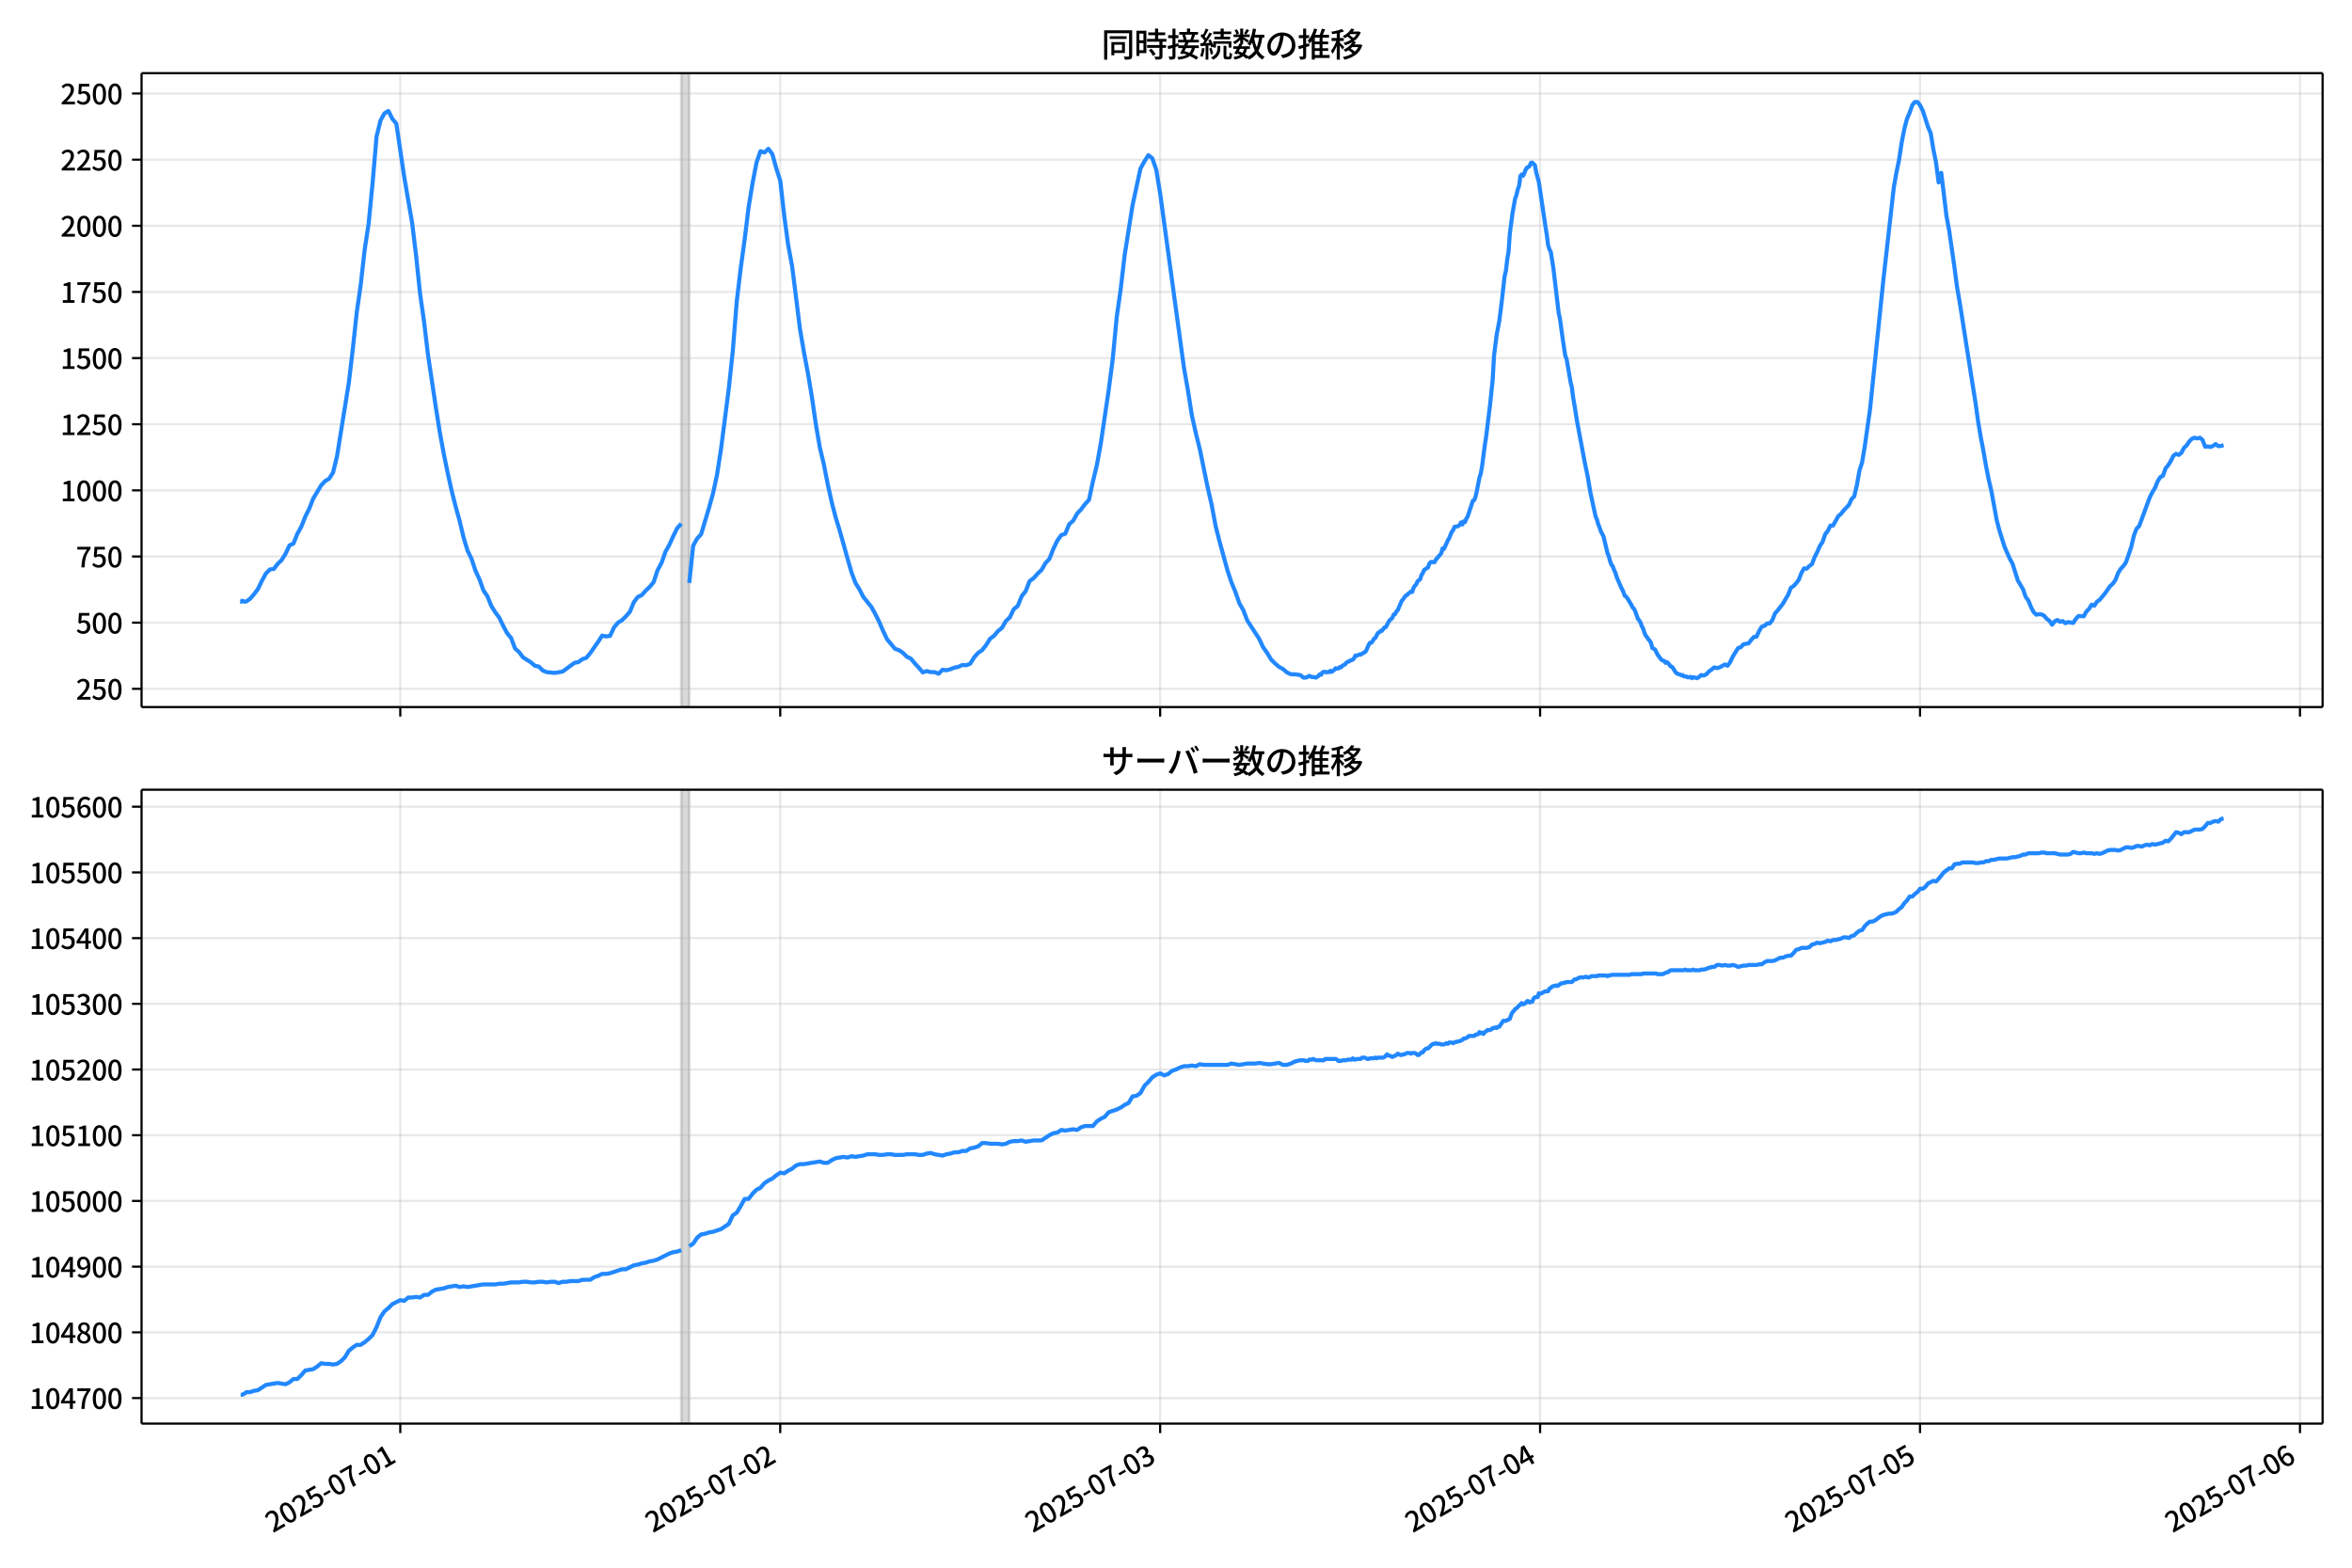 <!DOCTYPE svg  PUBLIC '-//W3C//DTD SVG 1.1//EN'  'http://www.w3.org/Graphics/SVG/1.1/DTD/svg11.dtd'>
<svg version="1.1" viewBox="0 0 864 576" xmlns="http://www.w3.org/2000/svg" xmlns:xlink="http://www.w3.org/1999/xlink">
 <defs>
  <style type="text/css">*{stroke-linejoin: round; stroke-linecap: butt}</style>
 </defs>
 <g id="aa">
  <g id="ab">
   <path d="m0 576h864v-576h-864z" fill="#fff"/>
  </g>
  <g id="ac">
   <g id="ad">
    <path d="m52 259.78h801.2v-232.9h-801.2z" fill="#fff"/>
   </g>
   <g id="ae">
    <path d="m250.27 259.78h2.908v-232.9h-2.908z" clip-path="url(#e)" fill="#808080" opacity=".3" stroke="#808080"/>
   </g>
   <g id="af">
    <g id="ag">
     <g id="ah">
      <path d="m147.04 259.78v-232.9" clip-path="url(#e)" fill="none" stroke="#b0b0b0" stroke-linecap="square" stroke-opacity=".3" stroke-width=".8"/>
     </g>
     <g id="ai">
      <defs>
       <path id="h" d="m0 0v3.5" stroke="#000" stroke-width=".8"/>
      </defs>
      <use x="147.042" y="259.778" stroke="#000000" stroke-width=".8" xlink:href="#h"/>
     </g>
    </g>
    <g id="aj">
     <g id="ak">
      <path d="m286.61 259.78v-232.9" clip-path="url(#e)" fill="none" stroke="#b0b0b0" stroke-linecap="square" stroke-opacity=".3" stroke-width=".8"/>
     </g>
     <g id="al">
      <use x="286.612" y="259.778" stroke="#000000" stroke-width=".8" xlink:href="#h"/>
     </g>
    </g>
    <g id="am">
     <g id="an">
      <path d="m426.18 259.78v-232.9" clip-path="url(#e)" fill="none" stroke="#b0b0b0" stroke-linecap="square" stroke-opacity=".3" stroke-width=".8"/>
     </g>
     <g id="ao">
      <use x="426.181" y="259.778" stroke="#000000" stroke-width=".8" xlink:href="#h"/>
     </g>
    </g>
    <g id="ap">
     <g id="aq">
      <path d="m565.75 259.78v-232.9" clip-path="url(#e)" fill="none" stroke="#b0b0b0" stroke-linecap="square" stroke-opacity=".3" stroke-width=".8"/>
     </g>
     <g id="ar">
      <use x="565.751" y="259.778" stroke="#000000" stroke-width=".8" xlink:href="#h"/>
     </g>
    </g>
    <g id="as">
     <g id="at">
      <path d="m705.32 259.78v-232.9" clip-path="url(#e)" fill="none" stroke="#b0b0b0" stroke-linecap="square" stroke-opacity=".3" stroke-width=".8"/>
     </g>
     <g id="au">
      <use x="705.32" y="259.778" stroke="#000000" stroke-width=".8" xlink:href="#h"/>
     </g>
    </g>
    <g id="av">
     <g id="aw">
      <path d="m844.89 259.78v-232.9" clip-path="url(#e)" fill="none" stroke="#b0b0b0" stroke-linecap="square" stroke-opacity=".3" stroke-width=".8"/>
     </g>
     <g id="ax">
      <use x="844.89" y="259.778" stroke="#000000" stroke-width=".8" xlink:href="#h"/>
     </g>
    </g>
   </g>
   <g id="ay">
    <g id="az">
     <g id="ba">
      <path d="m52 253.08h801.2" clip-path="url(#e)" fill="none" stroke="#b0b0b0" stroke-linecap="square" stroke-opacity=".3" stroke-width=".8"/>
     </g>
     <g id="bb">
      <defs>
       <path id="c" d="m0 0h-3.5" stroke="#000" stroke-width=".8"/>
      </defs>
      <use x="52" y="253.08" stroke="#000000" stroke-width=".8" xlink:href="#c"/>
     </g>
     <g id="bc">
      <!-- 250 -->
      <g transform="translate(27.9 257.07) scale(.1 -.1)">
       <defs>
        <path id="d" transform="scale(.016)" d="m282 0v429q697 621 1164 1136 468 515 701 956 234 442 234 826 0 256-87 451-86 196-262 301-176 106-445 106-275 0-506-151-230-150-422-368l-416 410q301 333 637 518 336 186 803 186 429 0 749-176t496-493 176-745q0-455-224-919t-615-935q-390-470-889-950 186 20 394 36t374 16h1184v-634h-3046z"/>
        <path id="b" transform="scale(.016)" d="m1715-90q-365 0-653 90t-506 237q-217 147-383 307l352 480q134-134 294-246t361-183q202-70 452-70 262 0 473 118 212 119 333 346 122 227 122 541 0 460-247 716-246 256-649 256-224 0-384-64t-365-198l-365 237 141 2240h2387v-627h-1747l-109-1204q154 77 307 118 154 42 340 42 397 0 723-160t518-490q192-329 192-847 0-519-224-887t-586-560q-361-192-777-192z"/>
        <path id="a" transform="scale(.016)" d="m1830-90q-460 0-806 275-346 276-535 823-188 547-188 1366 0 820 188 1357 189 538 535 803 346 266 806 266 461 0 800-269 340-269 528-803 189-534 189-1354 0-819-189-1366-188-547-528-823-339-275-800-275zm0 589q237 0 422 185 186 186 288 599 103 413 103 1091 0 679-103 1082-102 403-288 582-185 180-422 180-236 0-422-180-186-179-292-582-105-403-105-1082 0-678 105-1091 106-413 292-599 186-185 422-185z"/>
       </defs>
       <use xlink:href="#d"/>
       <use transform="translate(57)" xlink:href="#b"/>
       <use transform="translate(114)" xlink:href="#a"/>
      </g>
     </g>
    </g>
    <g id="bd">
     <g id="be">
      <path d="m52 228.78h801.2" clip-path="url(#e)" fill="none" stroke="#b0b0b0" stroke-linecap="square" stroke-opacity=".3" stroke-width=".8"/>
     </g>
     <g id="bf">
      <use x="52" y="228.777" stroke="#000000" stroke-width=".8" xlink:href="#c"/>
     </g>
     <g id="bg">
      <!-- 500 -->
      <g transform="translate(27.9 232.76) scale(.1 -.1)">
       <use xlink:href="#b"/>
       <use transform="translate(57)" xlink:href="#a"/>
       <use transform="translate(114)" xlink:href="#a"/>
      </g>
     </g>
    </g>
    <g id="bh">
     <g id="bi">
      <path d="m52 204.47h801.2" clip-path="url(#e)" fill="none" stroke="#b0b0b0" stroke-linecap="square" stroke-opacity=".3" stroke-width=".8"/>
     </g>
     <g id="bj">
      <use x="52" y="204.474" stroke="#000000" stroke-width=".8" xlink:href="#c"/>
     </g>
     <g id="bk">
      <!-- 750 -->
      <g transform="translate(27.9 208.46) scale(.1 -.1)">
       <defs>
        <path id="j" transform="scale(.016)" d="m1235 0q32 646 109 1187t224 1024 384 941 576 938h-2208v627h3027v-455q-409-512-665-989-256-476-397-969t-205-1053-90-1251h-755z"/>
       </defs>
       <use xlink:href="#j"/>
       <use transform="translate(57)" xlink:href="#b"/>
       <use transform="translate(114)" xlink:href="#a"/>
      </g>
     </g>
    </g>
    <g id="bl">
     <g id="bm">
      <path d="m52 180.17h801.2" clip-path="url(#e)" fill="none" stroke="#b0b0b0" stroke-linecap="square" stroke-opacity=".3" stroke-width=".8"/>
     </g>
     <g id="bn">
      <use x="52" y="180.172" stroke="#000000" stroke-width=".8" xlink:href="#c"/>
     </g>
     <g id="bo">
      <!-- 1000 -->
      <g transform="translate(22.2 184.16) scale(.1 -.1)">
       <defs>
        <path id="g" transform="scale(.016)" d="m544 0v608h1037v3277h-845v467q333 58 579 147 247 90 451 218h557v-4109h915v-608h-2694z"/>
       </defs>
       <use xlink:href="#g"/>
       <use transform="translate(57)" xlink:href="#a"/>
       <use transform="translate(114)" xlink:href="#a"/>
       <use transform="translate(171)" xlink:href="#a"/>
      </g>
     </g>
    </g>
    <g id="bp">
     <g id="bq">
      <path d="m52 155.87h801.2" clip-path="url(#e)" fill="none" stroke="#b0b0b0" stroke-linecap="square" stroke-opacity=".3" stroke-width=".8"/>
     </g>
     <g id="br">
      <use x="52" y="155.869" stroke="#000000" stroke-width=".8" xlink:href="#c"/>
     </g>
     <g id="bs">
      <!-- 1250 -->
      <g transform="translate(22.2 159.85) scale(.1 -.1)">
       <use xlink:href="#g"/>
       <use transform="translate(57)" xlink:href="#d"/>
       <use transform="translate(114)" xlink:href="#b"/>
       <use transform="translate(171)" xlink:href="#a"/>
      </g>
     </g>
    </g>
    <g id="bt">
     <g id="bu">
      <path d="m52 131.57h801.2" clip-path="url(#e)" fill="none" stroke="#b0b0b0" stroke-linecap="square" stroke-opacity=".3" stroke-width=".8"/>
     </g>
     <g id="bv">
      <use x="52" y="131.566" stroke="#000000" stroke-width=".8" xlink:href="#c"/>
     </g>
     <g id="bw">
      <!-- 1500 -->
      <g transform="translate(22.2 135.55) scale(.1 -.1)">
       <use xlink:href="#g"/>
       <use transform="translate(57)" xlink:href="#b"/>
       <use transform="translate(114)" xlink:href="#a"/>
       <use transform="translate(171)" xlink:href="#a"/>
      </g>
     </g>
    </g>
    <g id="bx">
     <g id="by">
      <path d="m52 107.26h801.2" clip-path="url(#e)" fill="none" stroke="#b0b0b0" stroke-linecap="square" stroke-opacity=".3" stroke-width=".8"/>
     </g>
     <g id="bz">
      <use x="52" y="107.264" stroke="#000000" stroke-width=".8" xlink:href="#c"/>
     </g>
     <g id="ca">
      <!-- 1750 -->
      <g transform="translate(22.2 111.25) scale(.1 -.1)">
       <use xlink:href="#g"/>
       <use transform="translate(57)" xlink:href="#j"/>
       <use transform="translate(114)" xlink:href="#b"/>
       <use transform="translate(171)" xlink:href="#a"/>
      </g>
     </g>
    </g>
    <g id="cb">
     <g id="cc">
      <path d="m52 82.961h801.2" clip-path="url(#e)" fill="none" stroke="#b0b0b0" stroke-linecap="square" stroke-opacity=".3" stroke-width=".8"/>
     </g>
     <g id="cd">
      <use x="52" y="82.961" stroke="#000000" stroke-width=".8" xlink:href="#c"/>
     </g>
     <g id="ce">
      <!-- 2000 -->
      <g transform="translate(22.2 86.946) scale(.1 -.1)">
       <use xlink:href="#d"/>
       <use transform="translate(57)" xlink:href="#a"/>
       <use transform="translate(114)" xlink:href="#a"/>
       <use transform="translate(171)" xlink:href="#a"/>
      </g>
     </g>
    </g>
    <g id="cf">
     <g id="cg">
      <path d="m52 58.658h801.2" clip-path="url(#e)" fill="none" stroke="#b0b0b0" stroke-linecap="square" stroke-opacity=".3" stroke-width=".8"/>
     </g>
     <g id="ch">
      <use x="52" y="58.658" stroke="#000000" stroke-width=".8" xlink:href="#c"/>
     </g>
     <g id="ci">
      <!-- 2250 -->
      <g transform="translate(22.2 62.643) scale(.1 -.1)">
       <use xlink:href="#d"/>
       <use transform="translate(57)" xlink:href="#d"/>
       <use transform="translate(114)" xlink:href="#b"/>
       <use transform="translate(171)" xlink:href="#a"/>
      </g>
     </g>
    </g>
    <g id="cj">
     <g id="ck">
      <path d="m52 34.356h801.2" clip-path="url(#e)" fill="none" stroke="#b0b0b0" stroke-linecap="square" stroke-opacity=".3" stroke-width=".8"/>
     </g>
     <g id="cl">
      <use x="52" y="34.356" stroke="#000000" stroke-width=".8" xlink:href="#c"/>
     </g>
     <g id="cm">
      <!-- 2500 -->
      <g transform="translate(22.2 38.341) scale(.1 -.1)">
       <use xlink:href="#d"/>
       <use transform="translate(57)" xlink:href="#b"/>
       <use transform="translate(114)" xlink:href="#a"/>
       <use transform="translate(171)" xlink:href="#a"/>
      </g>
     </g>
    </g>
   </g>
   <g id="cn">
    <path d="m88.418 220.9.276.194.244-.389 1.008.389.514-.097 1.371-.972 1.451-1.653 1.459-1.944 1.451-3.014 1.507-2.722 1.447-1.458 1.457-.194 1.37-1.847 1.454-1.361 1.454-2.333 1.454-3.111 1.454-.68 1.454-3.597 1.454-2.625 1.454-3.694 1.454-2.916 1.454-3.694 2.908-4.861 1.454-1.555 1.454-.875 1.454-2.236 1.454-5.93 4.362-27.122 1.454-12.346 1.454-13.512 1.454-10.11 1.454-12.929 1.454-9.527 1.454-14.97 1.454-17.012 1.454-5.93 1.454-2.625 1.454-.875 1.454 2.916 1.454 1.75 2.908 19.637 2.908 16.915 1.454 12.054 1.454 13.901 1.454 10.207 1.454 12.249 2.908 19.442 1.454 9.138 1.454 7.874 1.454 7.096 1.454 6.513 1.454 5.735 1.454 5.249 1.454 6.124 1.454 4.763 1.454 3.014 1.454 4.375 1.454 3.111 1.454 4.083 1.454 2.139 1.454 3.597 1.454 2.333 1.454 1.944 1.454 3.014 1.454 2.722 1.454 1.75 1.454 3.888 1.454 1.264 1.454 1.944 2.908 1.847 1.454 1.264 1.454.292 1.454 1.458 1.454.583 2.908.292 2.908-.486 4.362-3.208 1.454-.292 1.454-1.069 1.454-.486 1.454-1.75 2.908-4.18 1.454-2.236 1.454.292 1.454-.194 1.454-3.111 1.454-1.75 1.454-.875 1.454-1.458 1.454-1.653 1.454-3.5 1.454-1.944 1.454-.68 1.454-1.653 1.454-1.361 1.454-1.75 1.454-4.375 1.454-2.722 1.454-4.083 1.454-2.625 1.454-3.208 1.454-2.916 1.454-1.555m2.908 21.775 1.454-13.707 1.454-2.625 1.454-1.555 2.908-9.721 1.454-5.249 1.454-6.707 1.454-9.332 2.908-22.553 1.454-13.707 1.454-18.178 1.454-12.249 1.454-10.596 1.454-11.86 1.454-8.846 1.454-7.582 1.454-4.18 1.454.486 1.454-1.361 1.454 1.944 1.454 5.249 1.454 4.569 1.454 12.832 1.454 10.79 1.454 7.777 2.908 23.233 1.454 8.457 1.454 7.68 1.454 8.749 1.454 10.013 1.454 8.457 1.454 6.124 1.454 7.388 1.454 6.61 1.454 5.541 1.454 4.763 2.908 10.402 1.454 5.055 1.454 3.888 1.454 2.333 1.454 2.819 2.908 3.597 1.454 2.625 1.454 2.916 1.454 3.402 1.454 3.014 2.908 3.5 1.454.486 1.454.972 1.454 1.458 1.454.68 1.454 1.75 1.454 1.555 1.454 1.75 1.454-.486 1.454.389h1.454l1.454.583 1.454-1.458 1.454.194 1.454-.389 1.454-.583 1.454-.292 1.454-.68 1.454.097 1.454-.583 1.454-2.333 1.454-1.653 1.454-.972 1.454-1.847 1.454-2.333 1.454-1.069 1.454-1.75 1.454-1.167 1.454-2.527 1.454-1.361 1.454-3.014 1.454-1.167 1.454-3.597 1.454-1.847 1.454-3.694 1.454-1.069 1.454-1.653 1.454-1.361 1.454-2.527 1.454-1.555 1.454-3.694 1.454-3.014 1.454-2.041 1.454-.486 1.454-3.5 1.454-1.264 1.454-2.625 1.454-1.555 1.454-1.944 1.454-1.555 1.454-6.805 1.454-6.027 1.454-8.069 2.908-19.637 1.454-11.179 1.454-15.359 1.454-10.207 1.454-12.54 2.908-18.373 2.908-13.512 1.454-2.625 1.454-2.333 1.454 1.167 1.454 4.18 1.454 8.943 8.723 63.868 1.454 8.263 1.454 9.235 1.454 6.513 1.454 5.833 2.908 14.193 1.454 6.319 1.454 7.777 1.454 5.735 2.908 10.596 1.454 4.375 1.454 3.5 1.454 4.18 1.454 2.527 1.454 3.791 4.362 6.707 1.454 3.111 1.454 2.041 1.454 2.43 1.454 1.458 1.454 1.264 1.454.778 1.454 1.264 1.454.68h1.454l1.938.292.485.292.485.486.485.194.969-.097.969-.583.969.486.485-.097.969.292.969-.68.485-.583.485.194.485-.875.485-.194h.485l.485.194.485-.194.485.097.485-.486.485.389.969-.778.485-.583.485.194.485-.097.485-.486.485.097.485-.583.969-.486.485-.583.485-.389.485-.097.485-.389.969-.292.485-.583.485-.972.485.097.969-.486.485.097.485-.389.969-.486.485-.486.969-2.236.485-.778h.485l.485-.583.485-.875.485-.292.969-1.847.485-.194.485-.583h.485l.969-1.264.485-.097.969-1.847.485-.778.485-.292.485-.583.485-1.167.485-.097.485-.972.485-.486 1.454-3.402.485-.583.969-1.361.485-.194.485-.583.485-.292.485-.486.485.194.485-1.458.485-.875.485-.389.485-1.167.969-.778.485-1.555.485-.68.485-1.167 1.454-.972.485-1.361.485-.583.485-.097.485.194.485-.097.485-.972 1.938-2.236.485-1.847.485.292 1.454-3.208.485-.778.969-2.43.485-.486.485-1.264 1.454-.292.485-.486.485-.875.485.778.485-1.167.485.292.485-1.264.485-.778 1.938-5.833.485-.194.485-1.264.485-2.139.969-4.958.485-1.458.485-2.819.969-7.485.485-3.111.969-7.874.485-3.888.969-9.332.485-8.749.969-7.68.969-5.055.969-7.68.969-8.749.485-1.944.485-4.18.485-2.819.485-6.805.969-7.388.969-5.444.485-1.264.485-2.041.485-1.361.485-3.597.485-.583.485.486.485-.972.485-1.264.485-.778.485-.194.485-.389.485-1.167.485-.097.969.972.485 2.625.969 3.597 2.423 16.331.485 3.014.485 3.791.485 1.555.485.875.969 6.027 1.938 16.429.485 2.236.969 7.096.969 6.416.485 1.167 1.454 8.457.485 2.041.485 3.791.485 2.722.969 6.124 2.908 15.457.969 4.569.969 5.833 1.938 8.943.485 1.069.485 1.75.485 1.167.485 1.458.969 1.847 1.454 6.124.485 1.167.485 1.847.485 1.264.485.583.485 1.361.485.972.485 1.653 1.454 3.402.969 1.944.485 1.458.485.292.485.583 1.454 2.43.485.972.485.486.485.875.969 2.819.485.583.485.778.485 1.361.485.875.485 1.555.485 1.069.485.583.485.778.485.486.485.875.485 1.847.969.486.969 1.944 1.454 1.944.969.389.485.68.485-.292.485.389.969 1.264.485.097 1.454 2.236.969.486.485.097.485.292.485-.097.485.486.969.097.485.292.969-.194.485.486.485-.389 1.454.389.969-.68.485-.486.969.194.969-.486.969-1.069.969-.68.969-.778.969.292.969-.292 1.938-1.069.969.486.969-1.361.969-2.041 1.938-3.111.969-.292.969-1.069 1.938-.389.969-1.264.969-1.069.969-.097.969-2.139.969-1.555.969-.292.969-.875h.969l.969-1.264.969-2.43.969-1.069 1.938-2.527 1.938-3.305.969-2.527.969-.583.969-1.069.969-1.264.969-2.527.969-1.653.969.097.969-.972.969-.68.969-2.625.969-1.847.969-2.236.969-1.458.969-2.819.969-1.264.969-1.944h.969l1.938-3.5.969-.778.969-1.264 1.938-2.041.969-2.139.969-.972.969-4.083.969-5.444.969-3.014.969-5.833 1.938-13.61 4.846-47.05 3.877-34.413.969-5.541.969-4.666.969-6.416.969-4.958.969-3.694.969-2.236.969-2.819.969-1.167h.969l.969 1.264.969 1.944 1.938 6.027.969 2.236.969 5.93.969 4.763.969 7.388.969-3.5 1.938 16.04.969 5.152 1.938 13.512.969 7.388.969 5.541 4.846 30.913.969 6.027.969 6.999.969 5.735.969 4.958.969 5.638.969 4.861.969 4.18 1.938 10.596.969 3.694 1.938 6.221 1.938 4.375.969 1.75 1.938 6.124 1.938 3.305.969 2.819.969 1.264.969 2.43.969 1.847.969.972.969-.194.969.097.969.486.969 1.167.969.68.969 1.458.969-1.264.969-.486.969.68.969-.292.969.778.969-.389 1.938.292.969-1.458.969-1.069 1.938.097.969-1.75.969-.972.969-1.555.969.389.969-1.458.969-.68 1.938-2.333 1.938-2.722.969-.875.969-1.361.969-2.527.969-1.555.969-1.069.969-1.361 1.938-5.638.969-4.18.969-2.527.969-.972 3.877-10.499.969-1.944.969-1.555.969-2.43.969-1.555.969-.486.969-2.722.969-1.167.969-1.555.969-1.944.969-.68.969.389.969-.778.969-1.847.969-.875.969-1.458.969-.972.969-.389.969.292.969-.292.969.778.969 2.527.969-.097.969.194.969-.389.969-.68.969.778.969-.097.969-.292v0" clip-path="url(#e)" fill="none" stroke="#28f" stroke-linecap="square" stroke-width="1.5"/>
   </g>
   <g id="co">
    <path d="m52 259.78v-232.9" fill="none" stroke="#000" stroke-linecap="square" stroke-width=".8"/>
   </g>
   <g id="cp">
    <path d="m853.2 259.78v-232.9" fill="none" stroke="#000" stroke-linecap="square" stroke-width=".8"/>
   </g>
   <g id="cq">
    <path d="m52 259.78h801.2" fill="none" stroke="#000" stroke-linecap="square" stroke-width=".8"/>
   </g>
   <g id="cr">
    <path d="m52 26.88h801.2" fill="none" stroke="#000" stroke-linecap="square" stroke-width=".8"/>
   </g>
   <g id="cs">
    <!-- 同時接続数の推移 -->
    <g transform="translate(404.6 20.88) scale(.12 -.12)">
     <defs>
      <path id="v" transform="scale(.016)" d="m1587 3936h3232v-518h-3232v518zm320-1114h557v-2534h-557v2534zm301 0h2291v-2086h-2291v512h1734v1069h-1734v505zm-1683 2260h5113v-570h-4524v-5056h-589v5626zm4768 0h595v-4896q0-250-67-397t-227-218q-160-77-426-96t-675-19q-13 83-45 192t-77 218q-45 108-89 185 281-13 527-13 247 0 330 0 83 7 118 42 36 35 36 112v4890z"/>
      <path id="t" transform="scale(.016)" d="m2714 4672h3238v-525h-3238v525zm-244-1235h3712v-538h-3712v538zm20-1184h3635v-531h-3635v531zm1523 3155h595v-2310h-595v2310zm832-2451h589v-2823q0-230-61-364-61-135-227-199-167-70-423-86t-633-16q-20 121-78 285-57 163-121 284 275-6 509-9t310-3q77 6 106 28 29 23 29 93v2810zm-2023-1677 487 282q153-160 313-352t294-381q135-189 206-343l-519-313q-64 153-189 348-124 196-278 394-154 199-314 365zm-2086 3718h1619v-4281h-1619v544h1056v3187h-1056v550zm32-1843h1293v-537h-1293v537zm-320 1843h563v-4832h-563v4832z"/>
      <path id="u" transform="scale(.016)" d="m3866 5408h614v-870h-614v870zm-1479-653h3597v-518h-3597v518zm-230-1485h4e3v-518h-4e3v518zm825 922 519 102q64-160 121-342 58-182 96-352 39-170 45-304l-544-128q-6 134-42 313-35 180-83 365-48 186-112 346zm1856 109 589-71q-96-275-202-557-105-281-195-486l-518 77q58 147 122 329 64 183 118 372t86 336zm-2643-2106h3943v-518h-3943v518zm1408 685 602-115q-167-371-362-784t-390-797-362-685l-525 179q160 288 346 666t368 784 323 752zm-659-2157 358 403q352-102 733-240 381-137 752-304 371-166 697-336 327-169 558-329l-384-461q-218 160-532 336-313 176-685 345-371 170-755 323-384 154-742 263zm1894 1114 583-71q-122-550-353-944-230-393-604-662t-922-435q-547-167-1296-269-25 128-93 269-67 141-137 230 678 64 1168 192t819 349q330 221 531 550 202 330 304 791zm-4684 217q396 90 953 240 557 151 1120 311l77-544q-525-154-1053-311-528-156-963-284l-134 588zm121 2093h1965v-563h-1965v563zm819 1248h576v-5229q0-236-51-374t-192-208q-141-77-355-99-214-23-541-16-13 115-64 288t-109 294q205-6 381-6t234 0q64 0 92 28 29 29 29 93v5229z"/>
      <path id="s" transform="scale(.016)" d="m4058 5408h595v-1798h-595v1798zm-1415-563h3443v-499h-3443v499zm231-992h3008v-499h-3008v499zm-224-877h3475v-1203h-531v729h-2432v-729h-512v1203zm1964-877h551v-1881q0-122 22-157 23-35 106-35 25 0 92 0 68 0 135 0t99 0q51 0 83 54t45 224 19 515q90-70 234-131t259-93q-19-429-83-662-64-234-183-326-118-93-316-93-39 0-103 0t-134 0-138 0q-67 0-99 0-237 0-365 64t-176 218q-48 153-48 422v1881zm-1164-6h550v-455q0-243-48-528-48-284-186-579-137-294-409-572-272-279-727-503-70 90-192 208-121 118-230 195 416 205 665 438 250 234 371 474 122 240 164 467 42 228 42 413v442zm-2240 3309 524-192q-121-244-259-503-137-259-275-496t-259-416l-410 173q122 186 246 438 125 253 240 515 116 263 193 481zm716-743 500-230q-224-359-496-756-272-396-548-764-275-368-518-650l-358 205q179 211 377 483 199 272 387 569 189 298 358 592 170 295 298 551zm-1721-665 307 403q166-154 339-340 173-185 320-364t224-327l-326-460q-77 160-218 348-141 189-314 384-172 196-332 356zm1485-832 435 179q128-211 249-458 122-246 215-474 93-227 137-412l-473-211q-32 185-119 422-86 237-201 486-115 250-243 468zm-1530-583q422 26 998 54 576 29 1184 68l7-499q-570-45-1127-84-556-38-992-70l-70 531zm1702-992 436 135q121-276 214-596t118-556l-454-148q-26 237-112 563-86 327-202 602zm-1363 109 499-83q-57-455-163-897-105-441-253-748-51 32-134 73-83 42-170 83-86 42-144 62 148 294 234 697t131 813zm691 627h525v-2861h-525v2861z"/>
      <path id="m" transform="scale(.016)" d="m224 2022h3187v-499h-3187v499zm51 2247h3111v-487h-3111v487zm1127-1735 563-121q-154-320-333-672t-352-679q-173-326-326-582l-532 173q148 243 324 566t345 669q170 346 311 646zm934-832 563-64q-89-480-262-838t-461-614-701-432-976-298q-25 128-99 269t-157 237q659 102 1085 303 426 202 666 554t342 883zm422 3597 519-211q-147-218-298-436-150-217-278-377l-403 186q121 173 252 413 132 240 208 425zm-1203 109h563v-2957h-563v2957zm-1075-320 448 186q134-192 246-420 112-227 157-393l-467-211q-38 172-147 406t-237 432zm1094-1050 397-236q-160-263-400-529-240-265-519-489-278-224-553-378-51 103-141 237-89 135-179 218 269 109 534 294 266 186 493 416 228 231 368 467zm487-204q83-45 246-145 163-99 352-211t346-211 221-150l-327-423q-83 77-230 198-147 122-317 253-170 132-327 250-156 119-259 189l295 250zm1798 396h2311v-556h-2311v556zm115 1178 615-90q-103-640-263-1235t-384-1101q-224-505-512-889-44 57-134 134t-186 157-166 125q275 339 473 796 199 458 340 995 141 538 217 1108zm1223-1510 614-58q-147-1101-445-1940-297-838-813-1443-515-604-1321-1014-26 71-90 177-64 105-134 208-70 102-128 159 742 346 1212 880 471 535 730 1290 260 755 375 1741zm-1005-135q134-851 387-1597 253-745 659-1305 407-560 1002-874-70-57-154-150-83-93-154-189-70-96-121-179-633 371-1056 988-422 618-688 1434-265 816-425 1783l550 89zm-3309-3065 327 416q377-148 754-330 378-182 701-378 324-195 548-368l-416-435q-211 179-519 378-307 198-666 383-358 186-729 334z"/>
      <path id="r" transform="scale(.016)" d="m3686 4378q-64-493-163-1041-99-547-265-1084-192-653-432-1104t-522-688-595-237q-320 0-596 221-275 221-448 621-172 400-172 931 0 537 220 1017 221 480 611 851 391 372 909 583 519 211 1121 211 576 0 1040-186 464-185 793-515 330-329 502-771 173-441 173-941 0-672-278-1194-278-521-816-851-538-329-1318-444l-378 601q166 20 307 42t263 48q307 70 585 217 279 148 496 375 218 227 342 534 125 308 125 692t-122 713q-121 330-358 573-236 243-582 380-346 138-781 138-525 0-935-186-409-185-694-489-284-304-432-656-147-352-147-678 0-365 89-605 90-240 224-355 135-115 276-115t288 144 297 457q151 314 298 800 147 461 246 982 100 522 145 1021l684-12z"/>
      <path id="n" transform="scale(.016)" d="m2995 2925h2893v-519h-2893v519zm0-1280h2893v-519h-2893v519zm-64-1299h3232v-557h-3232v557zm1312 3577h563v-3763h-563v3763zm429 1466 634-141q-154-390-340-794-185-403-339-684l-512 140q103 199 208 458 106 259 195 528 90 269 154 493zm-1472 25 582-147q-153-518-371-1018-217-499-483-931t-573-758q-38 64-109 160-70 96-147 198-77 103-141 160 416 416 733 1034t509 1302zm128-1203h2720v-537h-2720v-4205h-582v4422l313 320h269zm-3174-2157q396 90 953 240 557 151 1120 311l77-544q-525-154-1053-311-528-156-963-284l-134 588zm121 2093h1965v-563h-1965v563zm819 1248h576v-5229q0-236-51-374t-192-208q-141-77-355-99-214-23-541-16-13 115-64 288t-109 294q205-6 381-6t234 0q64 0 92 28 29 29 29 93v5229z"/>
      <path id="l" transform="scale(.016)" d="m4051 5402 595-109q-281-493-729-941t-1107-806q-39 64-106 144t-141 153q-73 74-137 119 608 288 1011 678t614 762zm-77-557h1511v-493h-1863l352 493zm1293 0h109l109 25 384-179q-192-505-496-905t-695-701q-390-301-845-519-454-217-947-358-44 109-137 253t-176 227q448 109 867 294 419 186 777 445 359 259 631 592t419 730v96zm-1990-954 377 307q167-96 336-218 170-121 320-249 151-128 247-237l-397-332q-90 108-237 236t-317 259q-169 132-329 234zm1107-934 595-109q-307-538-803-1031-496-492-1232-876-38 64-102 144t-138 156q-74 77-138 116 455 217 807 483t604 554q253 288 407 563zm-90-589h1460v-506h-1818l358 506zm1268 0h121l109 26 384-167q-192-614-531-1075t-787-794q-448-332-983-553-534-221-1129-355-45 115-132 269-86 153-176 249 551 96 1043 285 493 189 903 473 410 285 714 669t464 883v90zm-2132-1056 410 339q186-102 384-237 198-134 371-275t282-269l-435-371q-103 128-270 272-166 144-361 288t-381 253zm-2150 3533h589v-5376h-589v5376zm-992-1242h2336v-569h-2336v569zm1024-224 365-160q-96-339-231-707-134-368-291-727-157-358-336-672-179-313-365-537-44 128-134 291t-160 272q173 192 339 457 167 266 323 570 157 304 282 618t208 595zm941 1946 416-467q-314-122-695-221-380-99-784-173-403-74-780-131-20 102-71 236-51 135-102 231 358 58 732 138 375 80 711 179t573 208zm-397-2579q58-45 179-170 122-125 266-266 144-140 259-265t160-183l-352-473q-58 102-157 255-99 154-218 317-118 164-227 311-108 147-185 237l275 237z"/>
     </defs>
     <use xlink:href="#v"/>
     <use transform="translate(100)" xlink:href="#t"/>
     <use transform="translate(200)" xlink:href="#u"/>
     <use transform="translate(300)" xlink:href="#s"/>
     <use transform="translate(400)" xlink:href="#m"/>
     <use transform="translate(500)" xlink:href="#r"/>
     <use transform="translate(600)" xlink:href="#n"/>
     <use transform="translate(700)" xlink:href="#l"/>
    </g>
   </g>
  </g>
  <g id="ct">
   <g id="cu">
    <path d="m52 523.06h801.2v-232.9h-801.2z" fill="#fff"/>
   </g>
   <g id="cv">
    <path d="m250.27 523.06h2.908v-232.9h-2.908z" clip-path="url(#f)" fill="#808080" opacity=".3" stroke="#808080"/>
   </g>
   <g id="cw">
    <g id="cx">
     <g id="cy">
      <path d="m147.04 523.06v-232.9" clip-path="url(#f)" fill="none" stroke="#b0b0b0" stroke-linecap="square" stroke-opacity=".3" stroke-width=".8"/>
     </g>
     <g id="cz">
      <use x="147.042" y="523.055" stroke="#000000" stroke-width=".8" xlink:href="#h"/>
     </g>
     <g id="da">
      <!-- 2025-07-01 -->
      <g transform="translate(100.25 563.33) rotate(-30) scale(.1 -.1)">
       <defs>
        <path id="i" transform="scale(.016)" d="m301 1536v544h1689v-544h-1689z"/>
       </defs>
       <use xlink:href="#d"/>
       <use transform="translate(57)" xlink:href="#a"/>
       <use transform="translate(114)" xlink:href="#d"/>
       <use transform="translate(171)" xlink:href="#b"/>
       <use transform="translate(228)" xlink:href="#i"/>
       <use transform="translate(263.7)" xlink:href="#a"/>
       <use transform="translate(320.7)" xlink:href="#j"/>
       <use transform="translate(377.7)" xlink:href="#i"/>
       <use transform="translate(413.4)" xlink:href="#a"/>
       <use transform="translate(470.4)" xlink:href="#g"/>
      </g>
     </g>
    </g>
    <g id="db">
     <g id="dc">
      <path d="m286.61 523.06v-232.9" clip-path="url(#f)" fill="none" stroke="#b0b0b0" stroke-linecap="square" stroke-opacity=".3" stroke-width=".8"/>
     </g>
     <g id="dd">
      <use x="286.612" y="523.055" stroke="#000000" stroke-width=".8" xlink:href="#h"/>
     </g>
     <g id="de">
      <!-- 2025-07-02 -->
      <g transform="translate(239.82 563.33) rotate(-30) scale(.1 -.1)">
       <use xlink:href="#d"/>
       <use transform="translate(57)" xlink:href="#a"/>
       <use transform="translate(114)" xlink:href="#d"/>
       <use transform="translate(171)" xlink:href="#b"/>
       <use transform="translate(228)" xlink:href="#i"/>
       <use transform="translate(263.7)" xlink:href="#a"/>
       <use transform="translate(320.7)" xlink:href="#j"/>
       <use transform="translate(377.7)" xlink:href="#i"/>
       <use transform="translate(413.4)" xlink:href="#a"/>
       <use transform="translate(470.4)" xlink:href="#d"/>
      </g>
     </g>
    </g>
    <g id="df">
     <g id="dg">
      <path d="m426.18 523.06v-232.9" clip-path="url(#f)" fill="none" stroke="#b0b0b0" stroke-linecap="square" stroke-opacity=".3" stroke-width=".8"/>
     </g>
     <g id="dh">
      <use x="426.181" y="523.055" stroke="#000000" stroke-width=".8" xlink:href="#h"/>
     </g>
     <g id="di">
      <!-- 2025-07-03 -->
      <g transform="translate(379.39 563.33) rotate(-30) scale(.1 -.1)">
       <defs>
        <path id="p" transform="scale(.016)" d="m1715-90q-371 0-656 90t-503 240q-217 150-377 323l359 474q211-205 479-359 269-153 634-153 269 0 467 92 199 93 311 266t112 423q0 256-125 451t-429 300q-304 106-835 106v551q467 0 732 105 266 106 384 291 119 186 119 423 0 307-192 489-192 183-531 183-269 0-503-119-233-118-438-316l-384 460q282 256 614 413 333 157 737 157 422 0 748-144 327-144 512-413 186-269 186-659 0-403-221-685-221-281-592-422v-26q269-70 490-227t349-400 128-557q0-422-215-726-214-304-573-468-358-163-787-163z"/>
       </defs>
       <use xlink:href="#d"/>
       <use transform="translate(57)" xlink:href="#a"/>
       <use transform="translate(114)" xlink:href="#d"/>
       <use transform="translate(171)" xlink:href="#b"/>
       <use transform="translate(228)" xlink:href="#i"/>
       <use transform="translate(263.7)" xlink:href="#a"/>
       <use transform="translate(320.7)" xlink:href="#j"/>
       <use transform="translate(377.7)" xlink:href="#i"/>
       <use transform="translate(413.4)" xlink:href="#a"/>
       <use transform="translate(470.4)" xlink:href="#p"/>
      </g>
     </g>
    </g>
    <g id="dj">
     <g id="dk">
      <path d="m565.75 523.06v-232.9" clip-path="url(#f)" fill="none" stroke="#b0b0b0" stroke-linecap="square" stroke-opacity=".3" stroke-width=".8"/>
     </g>
     <g id="dl">
      <use x="565.751" y="523.055" stroke="#000000" stroke-width=".8" xlink:href="#h"/>
     </g>
     <g id="dm">
      <!-- 2025-07-04 -->
      <g transform="translate(518.96 563.33) rotate(-30) scale(.1 -.1)">
       <defs>
        <path id="k" transform="scale(.016)" d="m2170 0v3072q0 192 12 457 13 266 20 458h-26q-90-179-183-365-92-185-195-364l-921-1415h2579v-576h-3328v493l1875 2957h858v-4717h-691z"/>
       </defs>
       <use xlink:href="#d"/>
       <use transform="translate(57)" xlink:href="#a"/>
       <use transform="translate(114)" xlink:href="#d"/>
       <use transform="translate(171)" xlink:href="#b"/>
       <use transform="translate(228)" xlink:href="#i"/>
       <use transform="translate(263.7)" xlink:href="#a"/>
       <use transform="translate(320.7)" xlink:href="#j"/>
       <use transform="translate(377.7)" xlink:href="#i"/>
       <use transform="translate(413.4)" xlink:href="#a"/>
       <use transform="translate(470.4)" xlink:href="#k"/>
      </g>
     </g>
    </g>
    <g id="dn">
     <g id="do">
      <path d="m705.32 523.06v-232.9" clip-path="url(#f)" fill="none" stroke="#b0b0b0" stroke-linecap="square" stroke-opacity=".3" stroke-width=".8"/>
     </g>
     <g id="dp">
      <use x="705.32" y="523.055" stroke="#000000" stroke-width=".8" xlink:href="#h"/>
     </g>
     <g id="dq">
      <!-- 2025-07-05 -->
      <g transform="translate(658.53 563.33) rotate(-30) scale(.1 -.1)">
       <use xlink:href="#d"/>
       <use transform="translate(57)" xlink:href="#a"/>
       <use transform="translate(114)" xlink:href="#d"/>
       <use transform="translate(171)" xlink:href="#b"/>
       <use transform="translate(228)" xlink:href="#i"/>
       <use transform="translate(263.7)" xlink:href="#a"/>
       <use transform="translate(320.7)" xlink:href="#j"/>
       <use transform="translate(377.7)" xlink:href="#i"/>
       <use transform="translate(413.4)" xlink:href="#a"/>
       <use transform="translate(470.4)" xlink:href="#b"/>
      </g>
     </g>
    </g>
    <g id="dr">
     <g id="ds">
      <path d="m844.89 523.06v-232.9" clip-path="url(#f)" fill="none" stroke="#b0b0b0" stroke-linecap="square" stroke-opacity=".3" stroke-width=".8"/>
     </g>
     <g id="dt">
      <use x="844.89" y="523.055" stroke="#000000" stroke-width=".8" xlink:href="#h"/>
     </g>
     <g id="du">
      <!-- 2025-07-06 -->
      <g transform="translate(798.1 563.33) rotate(-30) scale(.1 -.1)">
       <defs>
        <path id="o" transform="scale(.016)" d="m1971-90q-339 0-634 144-294 144-518 435-224 292-352 733-128 442-128 1044 0 678 147 1161 148 483 397 784 250 301 570 445t665 144q397 0 688-147 292-147 490-359l-403-448q-128 154-327 253-198 99-409 99-307 0-567-182-259-182-413-605-153-422-153-1145 0-608 115-1002t326-589q212-195 493-195 212 0 375 121 163 122 259 343t96 522q0 300-90 511-89 212-259 320-169 109-419 109-211 0-451-134t-458-461l-25 538q134 192 313 323t374 201q196 71 375 71 397 0 694-163 298-163 467-490 170-326 170-825 0-468-195-817-195-348-512-544-317-195-701-195z"/>
       </defs>
       <use xlink:href="#d"/>
       <use transform="translate(57)" xlink:href="#a"/>
       <use transform="translate(114)" xlink:href="#d"/>
       <use transform="translate(171)" xlink:href="#b"/>
       <use transform="translate(228)" xlink:href="#i"/>
       <use transform="translate(263.7)" xlink:href="#a"/>
       <use transform="translate(320.7)" xlink:href="#j"/>
       <use transform="translate(377.7)" xlink:href="#i"/>
       <use transform="translate(413.4)" xlink:href="#a"/>
       <use transform="translate(470.4)" xlink:href="#o"/>
      </g>
     </g>
    </g>
   </g>
   <g id="dv">
    <g id="dw">
     <g id="dx">
      <path d="m52 513.68h801.2" clip-path="url(#f)" fill="none" stroke="#b0b0b0" stroke-linecap="square" stroke-opacity=".3" stroke-width=".8"/>
     </g>
     <g id="dy">
      <use x="52" y="513.676" stroke="#000000" stroke-width=".8" xlink:href="#c"/>
     </g>
     <g id="dz">
      <!-- 104700 -->
      <g transform="translate(10.8 517.66) scale(.1 -.1)">
       <use xlink:href="#g"/>
       <use transform="translate(57)" xlink:href="#a"/>
       <use transform="translate(114)" xlink:href="#k"/>
       <use transform="translate(171)" xlink:href="#j"/>
       <use transform="translate(228)" xlink:href="#a"/>
       <use transform="translate(285)" xlink:href="#a"/>
      </g>
     </g>
    </g>
    <g id="ea">
     <g id="eb">
      <path d="m52 489.53h801.2" clip-path="url(#f)" fill="none" stroke="#b0b0b0" stroke-linecap="square" stroke-opacity=".3" stroke-width=".8"/>
     </g>
     <g id="ec">
      <use x="52" y="489.534" stroke="#000000" stroke-width=".8" xlink:href="#c"/>
     </g>
     <g id="ed">
      <!-- 104800 -->
      <g transform="translate(10.8 493.52) scale(.1 -.1)">
       <defs>
        <path id="x" transform="scale(.016)" d="m1830-90q-441 0-787 163-345 164-547 448-202 285-202 650 0 314 122 557t314 419 403 291v32q-256 186-442 458-185 272-185 643 0 365 176 640t480 425q304 151 694 151 410 0 704-160t457-439q164-278 164-649 0-237-96-448t-234-381q-137-169-291-278v-32q218-115 397-285 179-169 288-406t109-557q0-346-189-628-189-281-532-448-342-166-803-166zm314 2708q205 198 310 419 106 221 106 464 0 211-83 384t-247 272q-163 99-393 99-288 0-480-183-192-182-192-502 0-256 134-429 135-172 359-294t486-230zm-294-2170q236 0 418 89 183 90 285 253 103 164 103 388 0 211-90 367-89 157-246 272-157 116-368 215t-454 195q-244-173-398-426-153-252-153-553 0-237 118-416 119-179 324-282 205-102 461-102z"/>
       </defs>
       <use xlink:href="#g"/>
       <use transform="translate(57)" xlink:href="#a"/>
       <use transform="translate(114)" xlink:href="#k"/>
       <use transform="translate(171)" xlink:href="#x"/>
       <use transform="translate(228)" xlink:href="#a"/>
       <use transform="translate(285)" xlink:href="#a"/>
      </g>
     </g>
    </g>
    <g id="ee">
     <g id="ef">
      <path d="m52 465.39h801.2" clip-path="url(#f)" fill="none" stroke="#b0b0b0" stroke-linecap="square" stroke-opacity=".3" stroke-width=".8"/>
     </g>
     <g id="eg">
      <use x="52" y="465.392" stroke="#000000" stroke-width=".8" xlink:href="#c"/>
     </g>
     <g id="eh">
      <!-- 104900 -->
      <g transform="translate(10.8 469.38) scale(.1 -.1)">
       <defs>
        <path id="w" transform="scale(.016)" d="m1562-90q-410 0-708 150-297 151-502 356l403 461q141-160 346-256t422-96q224 0 425 102 202 103 352 333 151 230 237 614 87 384 87 941 0 589-115 970t-323 563-496 182q-205 0-372-118-166-118-262-336t-96-525q0-301 86-512 87-211 259-323 173-112 417-112 224 0 460 141 237 141 448 461l32-544q-134-180-313-314t-371-208-384-74q-391 0-689 166-297 167-467 496-169 330-169 823 0 467 195 816t515 541 698 192q339 0 636-138 298-137 519-419 221-281 349-710t128-1018q0-691-141-1187t-391-807q-249-310-563-461-313-150-652-150z"/>
       </defs>
       <use xlink:href="#g"/>
       <use transform="translate(57)" xlink:href="#a"/>
       <use transform="translate(114)" xlink:href="#k"/>
       <use transform="translate(171)" xlink:href="#w"/>
       <use transform="translate(228)" xlink:href="#a"/>
       <use transform="translate(285)" xlink:href="#a"/>
      </g>
     </g>
    </g>
    <g id="ei">
     <g id="ej">
      <path d="m52 441.25h801.2" clip-path="url(#f)" fill="none" stroke="#b0b0b0" stroke-linecap="square" stroke-opacity=".3" stroke-width=".8"/>
     </g>
     <g id="ek">
      <use x="52" y="441.25" stroke="#000000" stroke-width=".8" xlink:href="#c"/>
     </g>
     <g id="el">
      <!-- 105000 -->
      <g transform="translate(10.8 445.24) scale(.1 -.1)">
       <use xlink:href="#g"/>
       <use transform="translate(57)" xlink:href="#a"/>
       <use transform="translate(114)" xlink:href="#b"/>
       <use transform="translate(171)" xlink:href="#a"/>
       <use transform="translate(228)" xlink:href="#a"/>
       <use transform="translate(285)" xlink:href="#a"/>
      </g>
     </g>
    </g>
    <g id="em">
     <g id="en">
      <path d="m52 417.11h801.2" clip-path="url(#f)" fill="none" stroke="#b0b0b0" stroke-linecap="square" stroke-opacity=".3" stroke-width=".8"/>
     </g>
     <g id="eo">
      <use x="52" y="417.108" stroke="#000000" stroke-width=".8" xlink:href="#c"/>
     </g>
     <g id="ep">
      <!-- 105100 -->
      <g transform="translate(10.8 421.09) scale(.1 -.1)">
       <use xlink:href="#g"/>
       <use transform="translate(57)" xlink:href="#a"/>
       <use transform="translate(114)" xlink:href="#b"/>
       <use transform="translate(171)" xlink:href="#g"/>
       <use transform="translate(228)" xlink:href="#a"/>
       <use transform="translate(285)" xlink:href="#a"/>
      </g>
     </g>
    </g>
    <g id="eq">
     <g id="er">
      <path d="m52 392.97h801.2" clip-path="url(#f)" fill="none" stroke="#b0b0b0" stroke-linecap="square" stroke-opacity=".3" stroke-width=".8"/>
     </g>
     <g id="es">
      <use x="52" y="392.966" stroke="#000000" stroke-width=".8" xlink:href="#c"/>
     </g>
     <g id="et">
      <!-- 105200 -->
      <g transform="translate(10.8 396.95) scale(.1 -.1)">
       <use xlink:href="#g"/>
       <use transform="translate(57)" xlink:href="#a"/>
       <use transform="translate(114)" xlink:href="#b"/>
       <use transform="translate(171)" xlink:href="#d"/>
       <use transform="translate(228)" xlink:href="#a"/>
       <use transform="translate(285)" xlink:href="#a"/>
      </g>
     </g>
    </g>
    <g id="eu">
     <g id="ev">
      <path d="m52 368.82h801.2" clip-path="url(#f)" fill="none" stroke="#b0b0b0" stroke-linecap="square" stroke-opacity=".3" stroke-width=".8"/>
     </g>
     <g id="ew">
      <use x="52" y="368.824" stroke="#000000" stroke-width=".8" xlink:href="#c"/>
     </g>
     <g id="ex">
      <!-- 105300 -->
      <g transform="translate(10.8 372.81) scale(.1 -.1)">
       <use xlink:href="#g"/>
       <use transform="translate(57)" xlink:href="#a"/>
       <use transform="translate(114)" xlink:href="#b"/>
       <use transform="translate(171)" xlink:href="#p"/>
       <use transform="translate(228)" xlink:href="#a"/>
       <use transform="translate(285)" xlink:href="#a"/>
      </g>
     </g>
    </g>
    <g id="ey">
     <g id="ez">
      <path d="m52 344.68h801.2" clip-path="url(#f)" fill="none" stroke="#b0b0b0" stroke-linecap="square" stroke-opacity=".3" stroke-width=".8"/>
     </g>
     <g id="fa">
      <use x="52" y="344.682" stroke="#000000" stroke-width=".8" xlink:href="#c"/>
     </g>
     <g id="fb">
      <!-- 105400 -->
      <g transform="translate(10.8 348.67) scale(.1 -.1)">
       <use xlink:href="#g"/>
       <use transform="translate(57)" xlink:href="#a"/>
       <use transform="translate(114)" xlink:href="#b"/>
       <use transform="translate(171)" xlink:href="#k"/>
       <use transform="translate(228)" xlink:href="#a"/>
       <use transform="translate(285)" xlink:href="#a"/>
      </g>
     </g>
    </g>
    <g id="fc">
     <g id="fd">
      <path d="m52 320.54h801.2" clip-path="url(#f)" fill="none" stroke="#b0b0b0" stroke-linecap="square" stroke-opacity=".3" stroke-width=".8"/>
     </g>
     <g id="fe">
      <use x="52" y="320.54" stroke="#000000" stroke-width=".8" xlink:href="#c"/>
     </g>
     <g id="ff">
      <!-- 105500 -->
      <g transform="translate(10.8 324.53) scale(.1 -.1)">
       <use xlink:href="#g"/>
       <use transform="translate(57)" xlink:href="#a"/>
       <use transform="translate(114)" xlink:href="#b"/>
       <use transform="translate(171)" xlink:href="#b"/>
       <use transform="translate(228)" xlink:href="#a"/>
       <use transform="translate(285)" xlink:href="#a"/>
      </g>
     </g>
    </g>
    <g id="fg">
     <g id="fh">
      <path d="m52 296.4h801.2" clip-path="url(#f)" fill="none" stroke="#b0b0b0" stroke-linecap="square" stroke-opacity=".3" stroke-width=".8"/>
     </g>
     <g id="fi">
      <use x="52" y="296.398" stroke="#000000" stroke-width=".8" xlink:href="#c"/>
     </g>
     <g id="fj">
      <!-- 105600 -->
      <g transform="translate(10.8 300.38) scale(.1 -.1)">
       <use xlink:href="#g"/>
       <use transform="translate(57)" xlink:href="#a"/>
       <use transform="translate(114)" xlink:href="#b"/>
       <use transform="translate(171)" xlink:href="#o"/>
       <use transform="translate(228)" xlink:href="#a"/>
       <use transform="translate(285)" xlink:href="#a"/>
      </g>
     </g>
    </g>
   </g>
   <g id="fk">
    <path d="m88.418 512.47h.52l1.008-.483.514-.483h1.371l1.451-.483 1.459-.241 2.958-1.931 4.274-.724 2.908.483 1.454-.724 1.454-1.207h1.454l1.454-1.448 1.454-1.69 2.908-.483 1.454-.966 1.454-1.207 1.454.241h1.454l1.454.241 1.454-.241 1.454-.966 1.454-1.448 1.454-2.414 1.454-1.207 1.454-.966h1.454l1.454-.966 1.454-1.207 1.454-1.448 1.454-2.897 1.454-3.621 1.454-2.173 1.454-1.207 1.454-1.448 2.908-1.448 1.454.241 1.454-1.207h1.454l1.454-.241 1.454.241 1.454-.966h1.454l1.454-1.207 1.454-.724 2.908-.483 1.454-.483 2.908-.483 1.454.483 1.454-.241 1.454.241 5.815-.966h4.362l1.454-.241h1.454l2.908-.483h2.908l1.454-.241h1.454l1.454.241h1.454l1.454-.241h1.454l1.454.241 1.454-.241h1.454l1.454.483 1.454-.483h1.454l1.454-.241h2.908l1.454-.483h2.908l1.454-.966 1.454-.483 1.454-.724h1.454l1.454-.241 4.362-1.448h1.454l2.908-1.448 1.454-.241 1.454-.483 1.454-.241 1.454-.483 1.454-.241 1.454-.483 4.362-2.173 1.454-.483 1.454-.241 1.454-.483m2.908-1.448 1.454-.966 1.454-2.173 1.454-1.207 1.454-.241 1.454-.483 1.454-.241 2.908-.966 2.908-1.931 1.454-3.139 1.454-.966 1.454-2.414 1.454-2.656h1.454l1.454-1.931 1.454-1.448 1.454-.724 1.454-1.69 1.454-.966 1.454-.724 1.454-1.207 1.454-.966 1.454.241 1.454-.966 1.454-.724 1.454-1.207 1.454-.483h1.454l5.815-.966 1.454.483h1.454l1.454-.966 1.454-.724 2.908-.483 1.454.241 1.454-.483 1.454.241 2.908-.483 1.454-.483h2.908l1.454.241h1.454l1.454-.241h1.454l1.454.241h2.908l1.454-.241h2.908l1.454.241h1.454l1.454-.483 1.454-.241 1.454.483 2.908.483 1.454-.483 1.454-.241 1.454-.483h1.454l1.454-.483h1.454l1.454-.966 1.454-.241 1.454-.483 1.454-1.207h1.454l1.454.241h2.908l1.454.241 1.454-.241 1.454-.724 1.454-.241h1.454l1.454-.241 1.454.483 2.908-.483h2.908l2.908-1.931 1.454-.724 1.454-.241 1.454-.966 1.454.241 2.908-.483 1.454.241 1.454-.966 1.454-.483h2.908l1.454-1.69 1.454-.966 1.454-.724 1.454-1.69 2.908-.966 1.454-.724 1.454-.966 1.454-.724 1.454-2.414 1.454-.241 1.454-.966 1.454-2.656 1.454-1.448 1.454-1.69 1.454-.966 1.454-.483 1.454.724 1.454-.483 1.454-1.207 1.454-.483 1.454-.724 1.454-.483h1.454l1.454-.241 1.454.241 1.454-.724 1.454.241h8.723l1.454-.483 2.908.483 2.908-.483h2.908l1.454-.241 2.908.483h1.454l2.908-.483 1.454.724h1.454l1.454-.483 1.454-.724 1.938-.483h1.454l.485.241h.969l.485-.483h.969l.485-.241.969.483h2.908l.485-.483h3.877l.485.241.485.483h.969l.485-.241h1.454l.485-.241h1.454l.485-.483.485.483h.485l.485-.241h1.454l.485-.483h.969l.969.483h.485l.485-.241h1.454l.485-.241.485.241.485-.241h1.938l.485-.241.969-.966.485.483h.485l.969.483 1.454-.724.485-.483.969.483h.485l.485-.241h.485l.969-.483h.969l.485.241.485-.241h.969l.485.241.485.483h.485l.969-.966h.485l.485-.724.485-.483.485-.241h.485l1.454-1.448.485-.241h.485l.485-.241.485.241h.969l.485.241h.969l.969-.483.485.241.485-.483h.969l.485.241.969-.483h.485l.485-.241h.485l.969-.483.485-.483h.485l.969-.483.485-.483h1.938l.485-.483h.485l.485-.241.485-.724.485.483.485-.241.485.483.485-.724.485-.241.485-.483h.969l.485-.241.485-.483h.485l.485-.241.485.241.485-.483h.485l1.454-2.173h.969l1.454-.724.485-1.448.485-.966.485-.483.485-.724.485-.241 1.938-1.931.485.483.969-.483.485-.724h.485l.485.483.485-.241h.485l.485-1.207.485-.483h.969l.485-1.448.485.241 1.938-.966h.969l.485-.966.485-.241.485-.483.485-.241h.485l.485-.241.485.241.485-.241.485-.483.485-.241h.485l.485-.241h.485l.485-.241h1.938l.969-.966h.485l1.454-.724h1.454l.485-.241h.485l.485.241h.485l.969-.483h1.938l.485-.241h2.908l.485.241.485-.241h.485l.485-.241h6.785l.485-.241h3.877l.485-.241h4.846l.485.241h1.938l1.454-.724h.485l.485-.483.485-.241h4.846l.485-.241.485.241h1.938l.485-.241.485.241h1.938l.485-.241h.969l.969-.241.969-.483h.485l.485-.241h.969l.969-.724h.969l.969.241.969-.241.969.241h.969l.969-.241.969.241.969.483 1.938-.483h.969l.969-.241h2.908l.969-.241h.969l.969-.724.969-.483h1.938l.969-.241 1.938-.966h.969l.969-.483.969-.241h.969l.969-.966.969-1.207.969-.241.969-.483h1.938l.969-.241.969-.966.969-.241.969-.483.969.241 1.938-.483.969-.483.969.241.969-.483h.969l1.938-.483.969-.483h.969l.969.241.969-.724.969-.241.969-.966.969-.724.969-.241.969-1.448.969-.966.969-.724h.969l.969-.483 1.938-1.448.969-.483 1.938-.483h.969l.969-.241.969-.483.969-.966.969-.724.969-1.448.969-.966.969-1.448h.969l.969-.966.969-.724.969-1.207h.969l.969-.724.969-1.207 1.938-.966.969.241.969-.966 1.938-2.414 1.938-1.448h.969l.969-1.448.969-.241h.969l.969-.483h3.877l.969.241h.969l.969-.241h.969l.969-.483h.969l.969-.483h.969l1.938-.483h2.908l1.938-.483h.969l1.938-.483.969-.483h.969l.969-.483h3.877l.969-.241h.969l.969.241h2.908l1.938.483h2.908l.969-.241.969-.724 1.938.483h.969l.969-.241.969.241h1.938l.969.241.969-.241.969.241.969-.241 1.938-.966.969-.241h1.938l.969.241.969-.241 1.938-.966h.969l.969.241.969-.241.969-.483h.969l.969.241.969-.483.969-.241.969.241.969-.483.969.241 2.908-.724.969-.724.969.241.969-.966 1.938-2.414.969.241.969.483.969-.724h1.938l1.938-.966h1.938l.969-.241.969-.966.969-1.207h.969l.969-.483.969-.241.969.241.969-.966.969-.241v0" clip-path="url(#f)" fill="none" stroke="#28f" stroke-linecap="square" stroke-width="1.5"/>
   </g>
   <g id="fl">
    <path d="m52 523.06v-232.9" fill="none" stroke="#000" stroke-linecap="square" stroke-width=".8"/>
   </g>
   <g id="fm">
    <path d="m853.2 523.06v-232.9" fill="none" stroke="#000" stroke-linecap="square" stroke-width=".8"/>
   </g>
   <g id="fn">
    <path d="m52 523.06h801.2" fill="none" stroke="#000" stroke-linecap="square" stroke-width=".8"/>
   </g>
   <g id="fo">
    <path d="m52 290.16h801.2" fill="none" stroke="#000" stroke-linecap="square" stroke-width=".8"/>
   </g>
   <g id="fp">
    <!-- サーバー数の推移 -->
    <g transform="translate(404.6 284.16) scale(.12 -.12)">
     <defs>
      <path id="z" transform="scale(.016)" d="m4685 2893q0-621-84-1111-83-489-288-877-204-387-569-691t-928-560l-544 512q448 167 781 371 333 205 550 503 218 298 323 739 106 442 106 1075v1620q0 192-10 339-9 147-22 217h723q-6-70-22-217t-16-339v-1581zm-2304 2086q-7-64-23-199-16-134-16-313v-2317q0-128 6-256 7-128 13-224 7-96 13-140h-710q6 44 12 140 7 96 13 221 7 125 7 259v2317q0 122-10 256-9 135-28 256h723zm-1978-1197q45-12 144-22t237-20q138-9 285-9h4217q237 0 394 13t246 26v-679q-76 7-240 13-163 6-393 6h-4224q-147 0-282-3-134-3-234-10-99-6-150-12v697z"/>
      <path id="q" transform="scale(.016)" d="m621 2854q109-6 265-16 157-9 339-16 183-6 349-6 128 0 352 0t509 0 598 0q314 0 624 0 311 0 586 0t486 0q212 0 327 0 230 0 416 16t301 22v-793q-109 6-308 19-198 13-409 13-109 0-324 0-214 0-489 0t-586 0q-310 0-624 0-313 0-598 0t-509 0-352 0q-262 0-525-10-262-9-428-22v793z"/>
      <path id="y" transform="scale(.016)" d="m4941 5037q83-109 176-269t182-320q90-160 154-288l-416-179q-96 192-240 448t-272 435l416 173zm723 275q83-122 182-282 100-160 196-317 96-156 153-271l-416-186q-102 205-246 454-144 250-279 429l410 173zm-4339-3360q102 262 201 556 100 295 183 612t144 630q61 314 93 602l723-147q-19-83-45-183-26-99-48-195t-42-166q-32-154-86-394t-131-512-164-551q-86-278-182-514-115-301-269-618-153-317-326-618-173-300-346-550l-697 294q301 397 563 874t429 880zm3155 198q-96 250-215 531-118 282-243 567-124 285-246 534-122 250-224 429l659 218q96-179 221-429t253-535q128-284 249-566 122-281 218-525 90-230 195-518 106-288 211-592 106-304 195-589 90-285 154-515l-729-237q-84 352-199 736t-240 768-259 723z"/>
     </defs>
     <use xlink:href="#z"/>
     <use transform="translate(100)" xlink:href="#q"/>
     <use transform="translate(200)" xlink:href="#y"/>
     <use transform="translate(300)" xlink:href="#q"/>
     <use transform="translate(400)" xlink:href="#m"/>
     <use transform="translate(500)" xlink:href="#r"/>
     <use transform="translate(600)" xlink:href="#n"/>
     <use transform="translate(700)" xlink:href="#l"/>
    </g>
   </g>
  </g>
 </g>
 <defs>
  <clipPath id="e">
   <rect x="52" y="26.88" width="801.2" height="232.9"/>
  </clipPath>
  <clipPath id="f">
   <rect x="52" y="290.16" width="801.2" height="232.9"/>
  </clipPath>
 </defs>
</svg>
